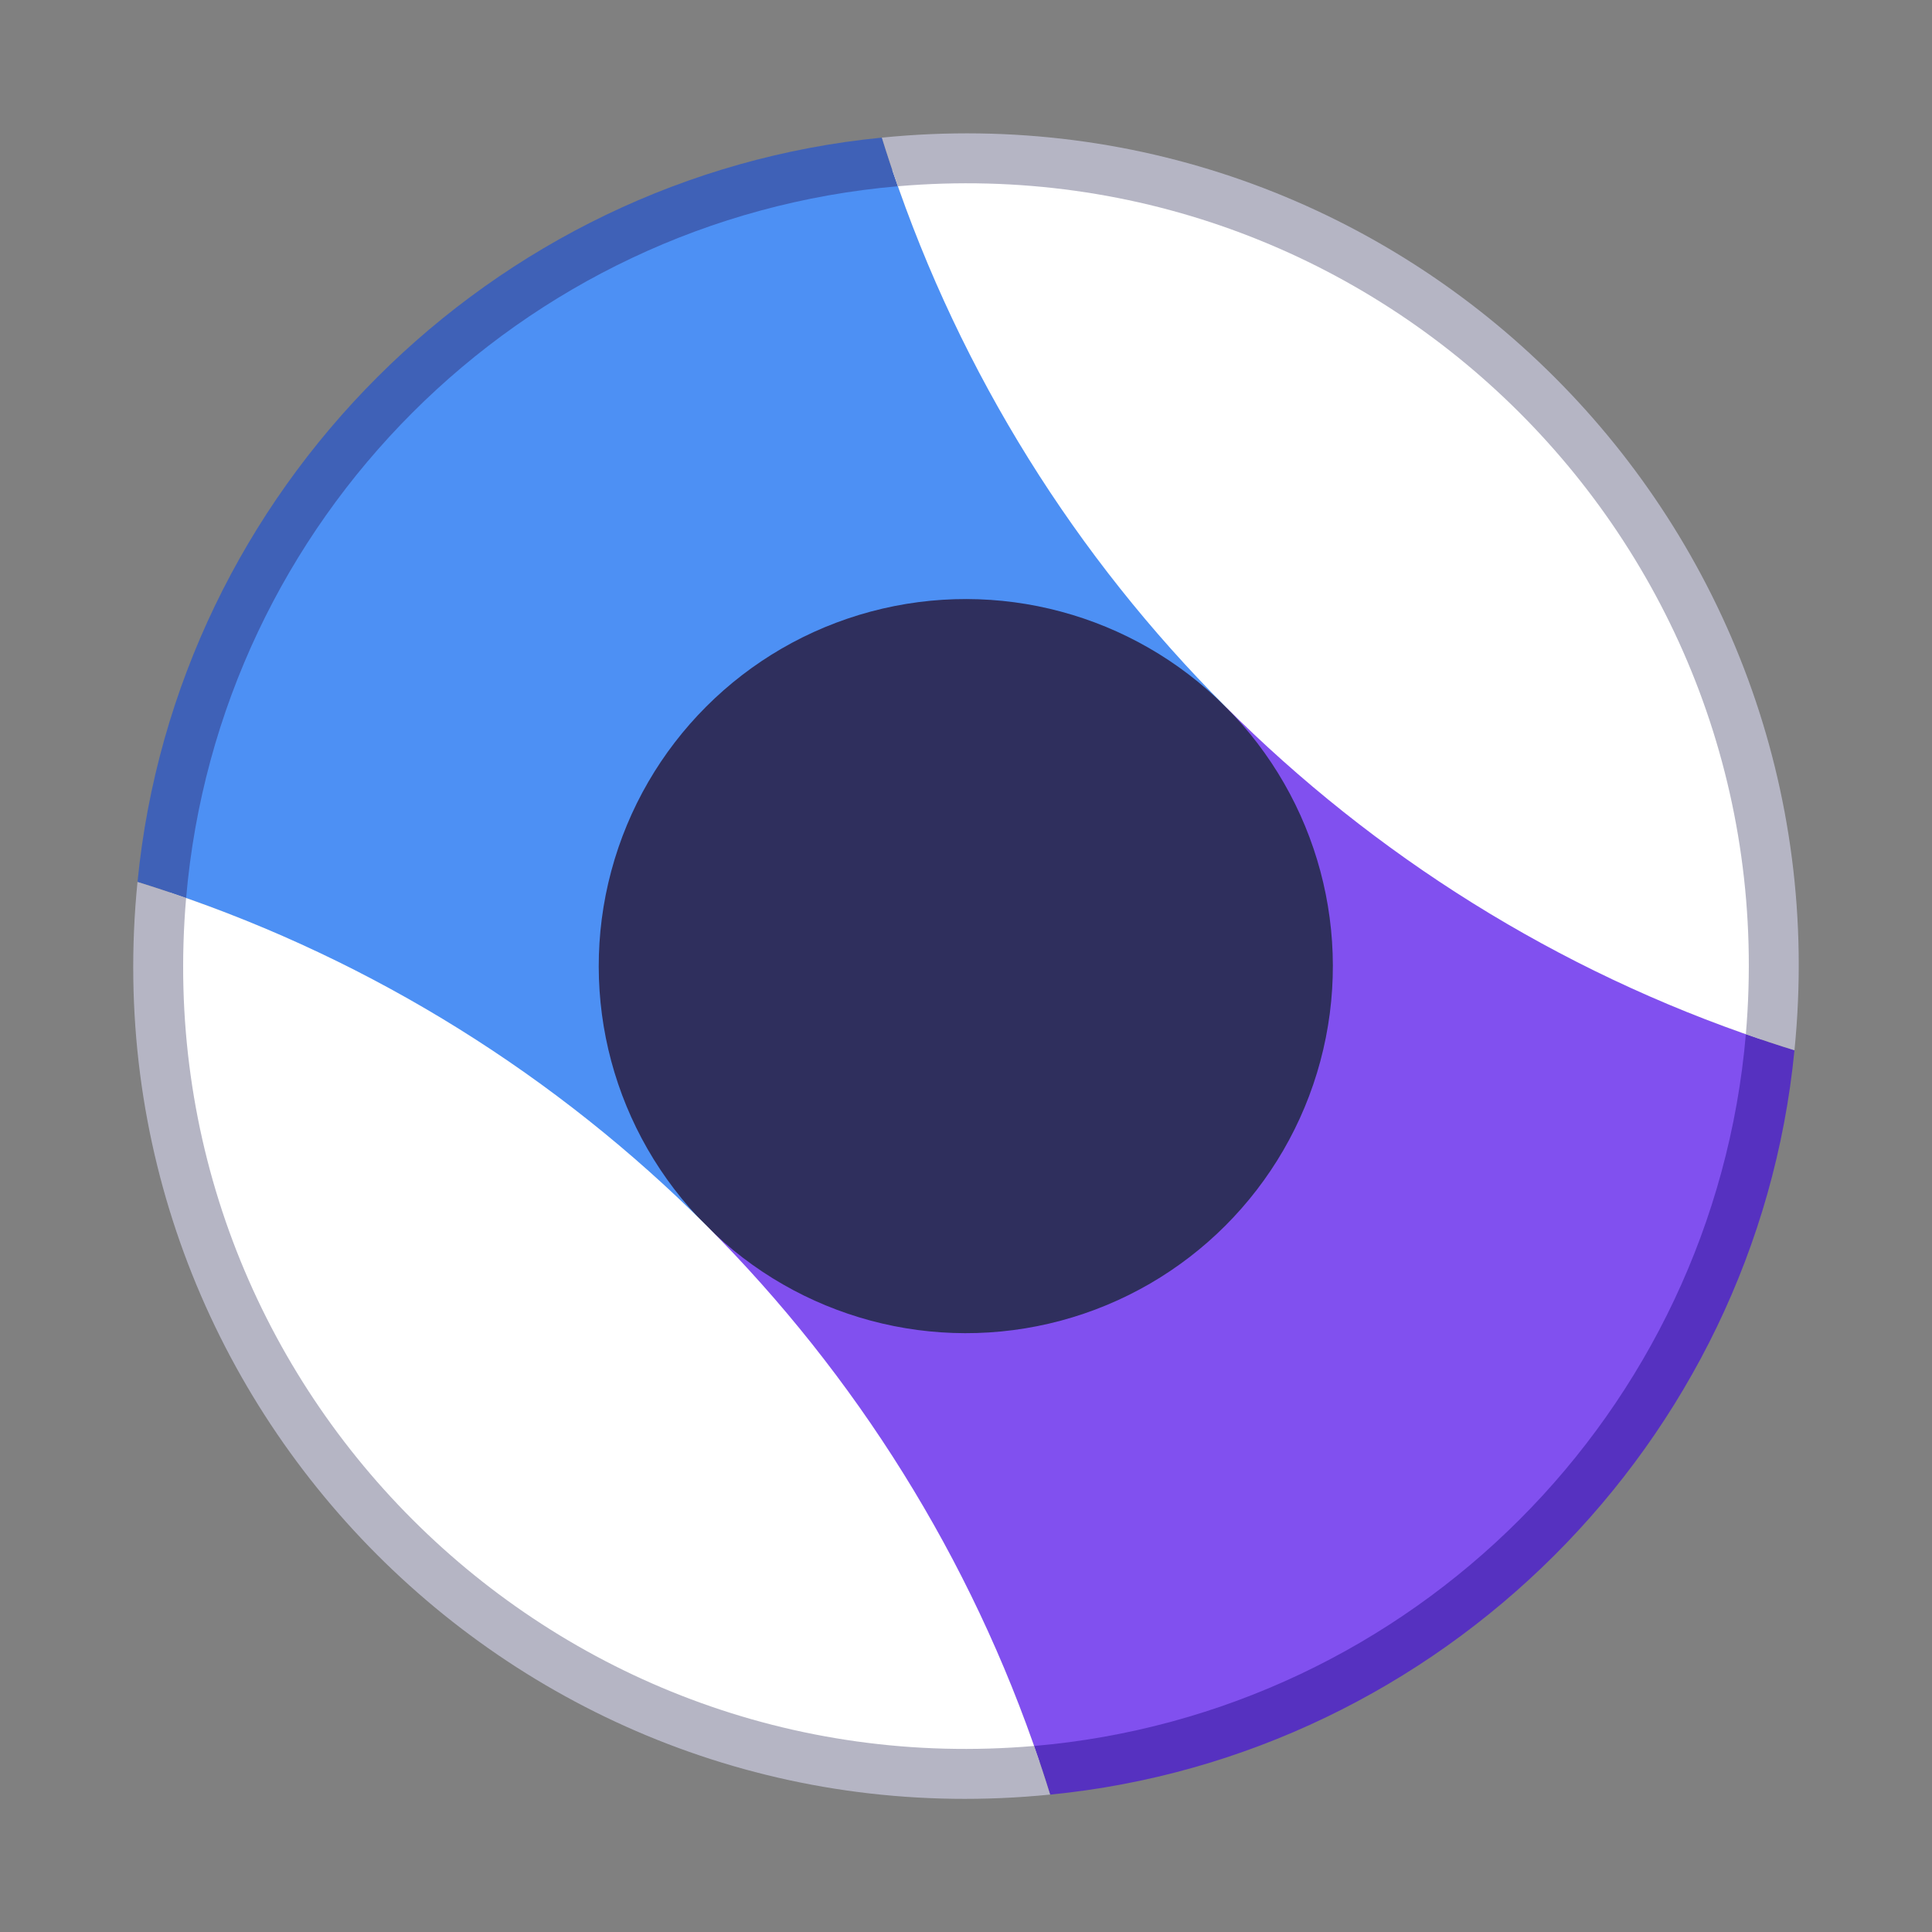 <?xml version="1.0" encoding="utf-8"?>
<!-- Generator: Adobe Illustrator 21.0.0, SVG Export Plug-In . SVG Version: 6.00 Build 0)  -->
<svg version="1.1" id="Layer_1" xmlns="http://www.w3.org/2000/svg" xmlns:xlink="http://www.w3.org/1999/xlink" x="0px" y="0px"
	 viewBox="0 0 116 116" style="enable-background:new 0 0 116 116;" xml:space="preserve">
<rect x="0" y="0" width="116" height="116" fill="#808080" stroke="none"/>
<style type="text/css">
	.st0{fill:#8150EF;}
	.st1{fill:#4D90F4;}
	.st2{fill:#2F2F5D;}
	.st3{fill:#FFFFFF;}
	.st4{fill:#3F61B7;}
	.st5{fill:#5631C0;}
	.st6{fill:#B5B5C4;}
</style>
<g>
	<path class="st0" d="M42.314,73.693c9.355,9.355,16.13,20.373,20.107,32.111
		c22.981-2.099,41.279-20.396,43.377-43.377c-11.738-3.977-22.757-10.752-32.112-20.107
		L42.314,73.693z"/>
	<path class="st1" d="M73.686,42.321l-0-0c-9.355-9.355-16.13-20.374-20.107-32.112
		c-22.981,2.099-41.279,20.396-43.377,43.377c11.738,3.977,22.757,10.753,32.112,20.108
		v0L73.686,42.321z"/>
	
		<ellipse transform="matrix(0.707 -0.707 0.707 0.707 -24.029 58.002)" class="st2" cx="58" cy="58.007" rx="22.042" ry="22.042"/>
	<path class="st3" d="M62.424,105.804C54.169,81.282,34.771,61.852,10.202,53.582
		C7.467,83.507,32.479,108.541,62.424,105.804z"/>
	<path class="st4" d="M53.916,11.182c-0.342-0.968-0.665-1.941-0.968-2.919
		C29.448,10.561,10.558,29.424,8.257,52.954c0.977,0.304,1.95,0.626,2.918,0.968
		C13.13,31.223,31.217,13.136,53.916,11.182z"/>
	<path class="st3" d="M53.576,10.209c8.255,24.522,27.653,43.952,52.222,52.222
		C108.533,32.506,83.52,7.472,53.576,10.209z"/>
	<path class="st5" d="M107.742,63.06c-0.978-0.304-1.95-0.626-2.918-0.968
		c-1.954,22.699-20.041,40.786-42.74,42.74c0.342,0.968,0.665,1.941,0.968,2.919
		C86.474,105.46,105.435,86.663,107.742,63.06z"/>
	<path class="st6" d="M107.742,63.06c3.163-31.519-23.286-57.958-54.795-54.796
		c0.303,0.981,0.625,1.954,0.963,2.919c29.07-2.506,53.429,21.725,50.913,50.914
		C105.788,62.435,106.761,62.757,107.742,63.06z"/>
	<path class="st6" d="M63.052,107.749c-0.303-0.981-0.624-1.954-0.963-2.919
		c-29.123,2.51-53.425-21.781-50.914-50.914c-0.965-0.338-1.938-0.659-2.919-0.963
		C5.1,84.425,31.486,110.917,63.052,107.749z"/>
</g>
</svg>
